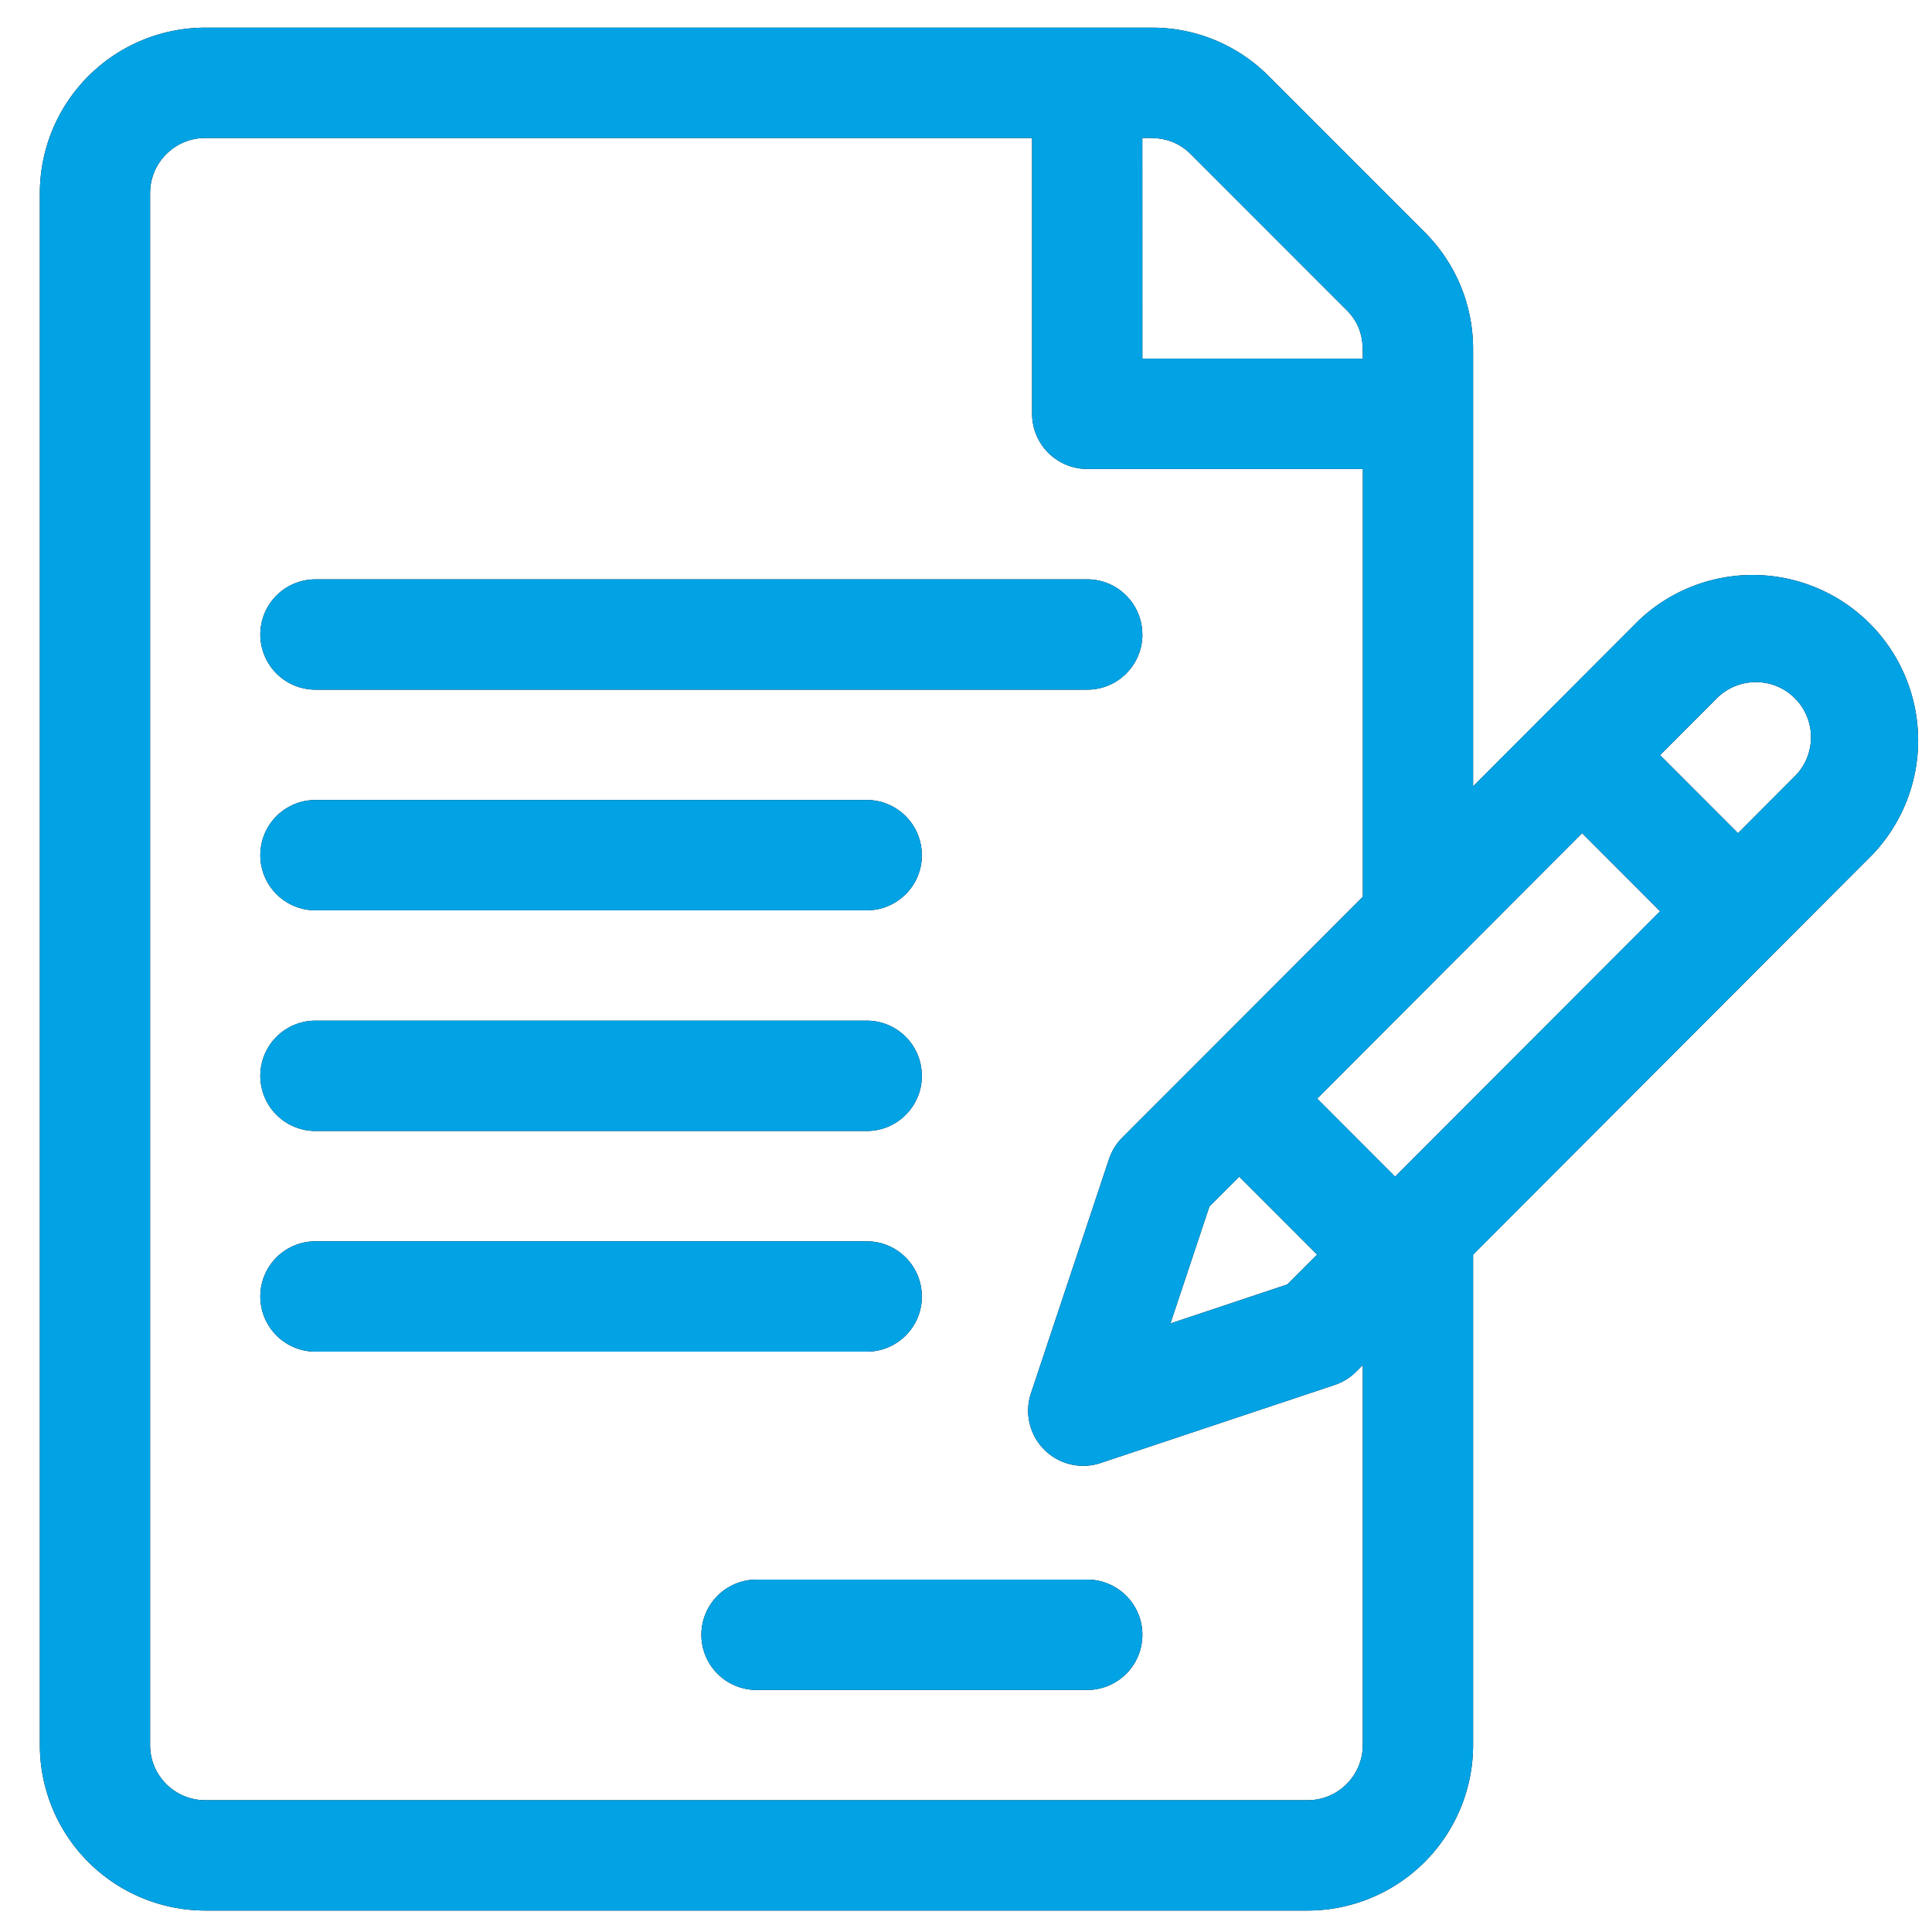 <svg xmlns="http://www.w3.org/2000/svg" width="38" height="38" viewBox="0 0 38 38"><g><g><path d="M36.836 16.802l-7.862 7.875v9.646a3.257 3.257 0 0 1-3.253 3.255H4.037a3.257 3.257 0 0 1-3.253-3.255V3.8A3.257 3.257 0 0 1 4.037.544h18.617a3.23 3.23 0 0 1 2.3.954l3.067 3.068c.614.615.953 1.433.953 2.302v8.598l3.262-3.267a3.255 3.255 0 0 1 4.6 4.603zM22.469 7.054h4.336c0-.232.027-.609-.317-.953L23.42 3.032c-.353-.353-.748-.318-.952-.318zm4.336 27.27v-7.477l-.131.132a1.083 1.083 0 0 1-.424.262l-4.6 1.534a1.084 1.084 0 0 1-1.372-1.372l1.534-4.603c.053-.16.143-.305.262-.425l1.532-1.533 3.2-3.204V9.224h-5.422A1.085 1.085 0 0 1 20.3 8.14V2.714H4.037c-.598 0-1.085.487-1.085 1.085v30.524c0 .599.487 1.085 1.085 1.085H25.72c.598 0 1.084-.486 1.084-1.085zm-3.017-10.595l-.767 2.302 2.3-.768.586-.586-1.533-1.534zm8.864-5.806l-1.533-1.535-5.212 5.22 1.533 1.535zm2.65-4.19a1.085 1.085 0 0 0-1.533 0l-1.118 1.12 1.534 1.535 1.117-1.12a1.085 1.085 0 0 0 0-1.535zM22.469 12.48c0 .6-.485 1.085-1.084 1.085H6.205a1.085 1.085 0 0 1 0-2.17h15.18c.598 0 1.083.486 1.083 1.085zm-4.337 4.34c0 .6-.485 1.085-1.084 1.085H6.205a1.085 1.085 0 0 1 0-2.17h10.842c.6 0 1.084.486 1.084 1.085zm0 4.34c0 .6-.485 1.085-1.084 1.085H6.205a1.085 1.085 0 0 1 0-2.17h10.842c.6 0 1.084.486 1.084 1.085zm0 4.34c0 .6-.485 1.085-1.084 1.085H6.205a1.085 1.085 0 0 1 0-2.17h10.842c.6 0 1.084.486 1.084 1.085zm4.337 6.654c0 .6-.485 1.085-1.084 1.085H14.88a1.084 1.084 0 0 1 0-2.17h6.505c.599 0 1.084.486 1.084 1.085z"/><path fill="#02a3e5" d="M36.836 16.802l-7.862 7.875v9.646a3.257 3.257 0 0 1-3.253 3.255H4.037a3.257 3.257 0 0 1-3.253-3.255V3.8A3.257 3.257 0 0 1 4.037.544h18.617a3.23 3.23 0 0 1 2.3.954l3.067 3.068c.614.615.953 1.433.953 2.302v8.598l3.262-3.267a3.255 3.255 0 0 1 4.6 4.603zM22.469 7.054h4.336c0-.232.027-.609-.317-.953L23.42 3.032c-.353-.353-.748-.318-.952-.318zm4.336 27.27v-7.477l-.131.132a1.083 1.083 0 0 1-.424.262l-4.6 1.534a1.084 1.084 0 0 1-1.372-1.372l1.534-4.603c.053-.16.143-.305.262-.425l1.532-1.533 3.2-3.204V9.224h-5.422A1.085 1.085 0 0 1 20.3 8.14V2.714H4.037c-.598 0-1.085.487-1.085 1.085v30.524c0 .599.487 1.085 1.085 1.085H25.72c.598 0 1.084-.486 1.084-1.085zm-3.017-10.595l-.767 2.302 2.3-.768.586-.586-1.533-1.534zm8.864-5.806l-1.533-1.535-5.212 5.22 1.533 1.535zm2.65-4.19a1.085 1.085 0 0 0-1.533 0l-1.118 1.12 1.534 1.535 1.117-1.12a1.085 1.085 0 0 0 0-1.535zM22.469 12.48c0 .6-.485 1.085-1.084 1.085H6.205a1.085 1.085 0 0 1 0-2.17h15.18c.598 0 1.083.486 1.083 1.085zm-4.337 4.34c0 .6-.485 1.085-1.084 1.085H6.205a1.085 1.085 0 0 1 0-2.17h10.842c.6 0 1.084.486 1.084 1.085zm0 4.34c0 .6-.485 1.085-1.084 1.085H6.205a1.085 1.085 0 0 1 0-2.17h10.842c.6 0 1.084.486 1.084 1.085zm0 4.34c0 .6-.485 1.085-1.084 1.085H6.205a1.085 1.085 0 0 1 0-2.17h10.842c.6 0 1.084.486 1.084 1.085zm4.337 6.654c0 .6-.485 1.085-1.084 1.085H14.88a1.084 1.084 0 0 1 0-2.17h6.505c.599 0 1.084.486 1.084 1.085z"/></g></g></svg>